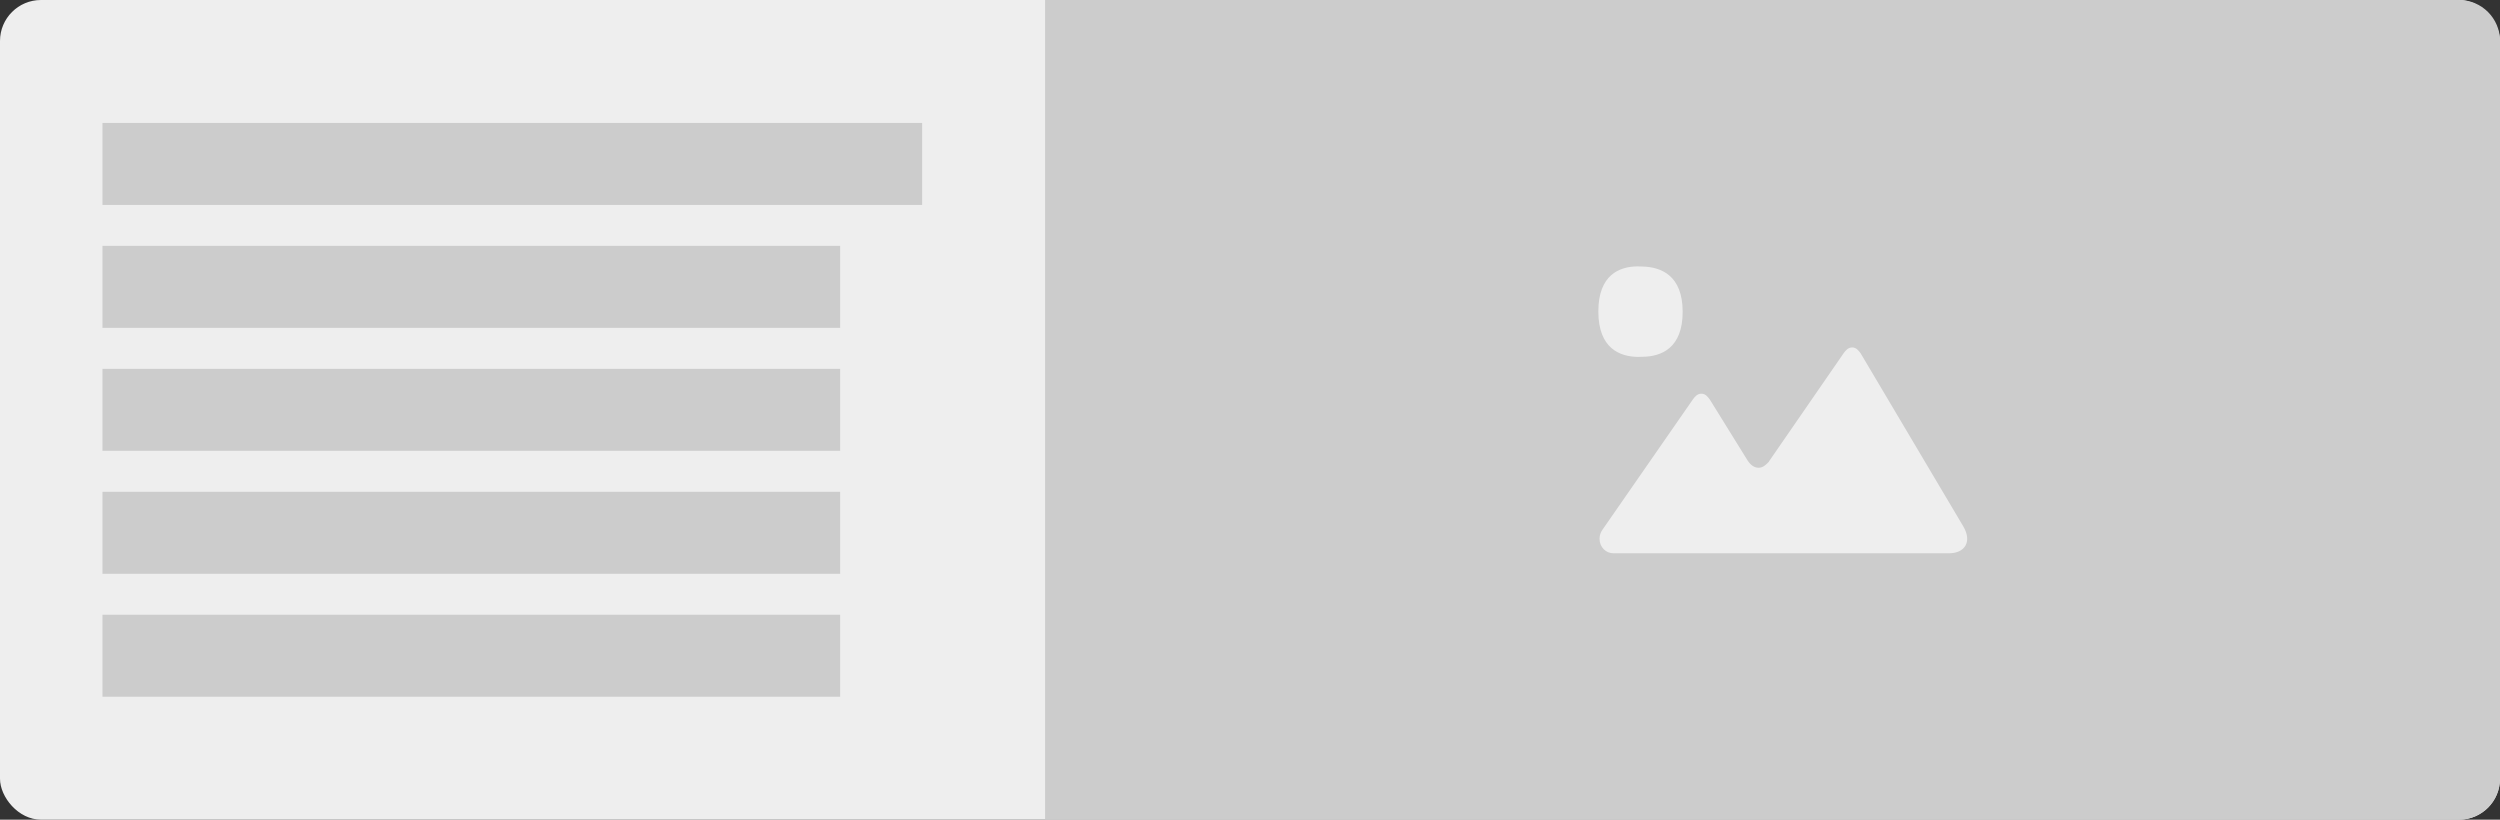 <svg xmlns="http://www.w3.org/2000/svg" width="122" height="40" viewBox="0 0 122 40">
    <rect x="0" y="0" width="122" height="40" fill="#333333" stroke="none"/>
    <g fill="none" fill-rule="evenodd">
        <g>
            <g transform="translate(-614 -4219) translate(614 4219)">
                <rect width="122" height="40" fill="#EEE" rx="2"/>
                <path fill="#CCC" d="M41 30v4H5v-4h36zm0-6v4H5v-4h36zm0-6v4H5v-4h36zm0-6v4H5v-4h36zm4-6v4H5V6h40zM51 0h69c1.105 0 2 .895 2 2v36c0 1.105-.895 2-2 2H51V0z"/>
                <path fill="#EEE" d="M86.329 22.525c-.164.175-.308.301-.506.301-.21 0-.382-.123-.53-.338l-1.849-2.983c-.088-.118-.206-.295-.418-.293-.208.001-.328.163-.417.285l-4.411 6.357c-.089.123-.14.275-.14.44 0 .4.304.706.679.706H95.11c.763 0 1.144-.552.7-1.31l-5.007-8.441c-.088-.118-.206-.295-.418-.294-.208.002-.329.164-.418.286l-3.64 5.274m-6.155-5.105l-.237.007c-.885-.012-1.936-.41-1.936-2.218 0-1.796 1.04-2.192 1.906-2.199l.255.007c.891.025 1.954.421 1.954 2.211 0 1.783-1.057 2.18-1.942 2.192"/>
            </g>
        </g>
    </g>
</svg>
